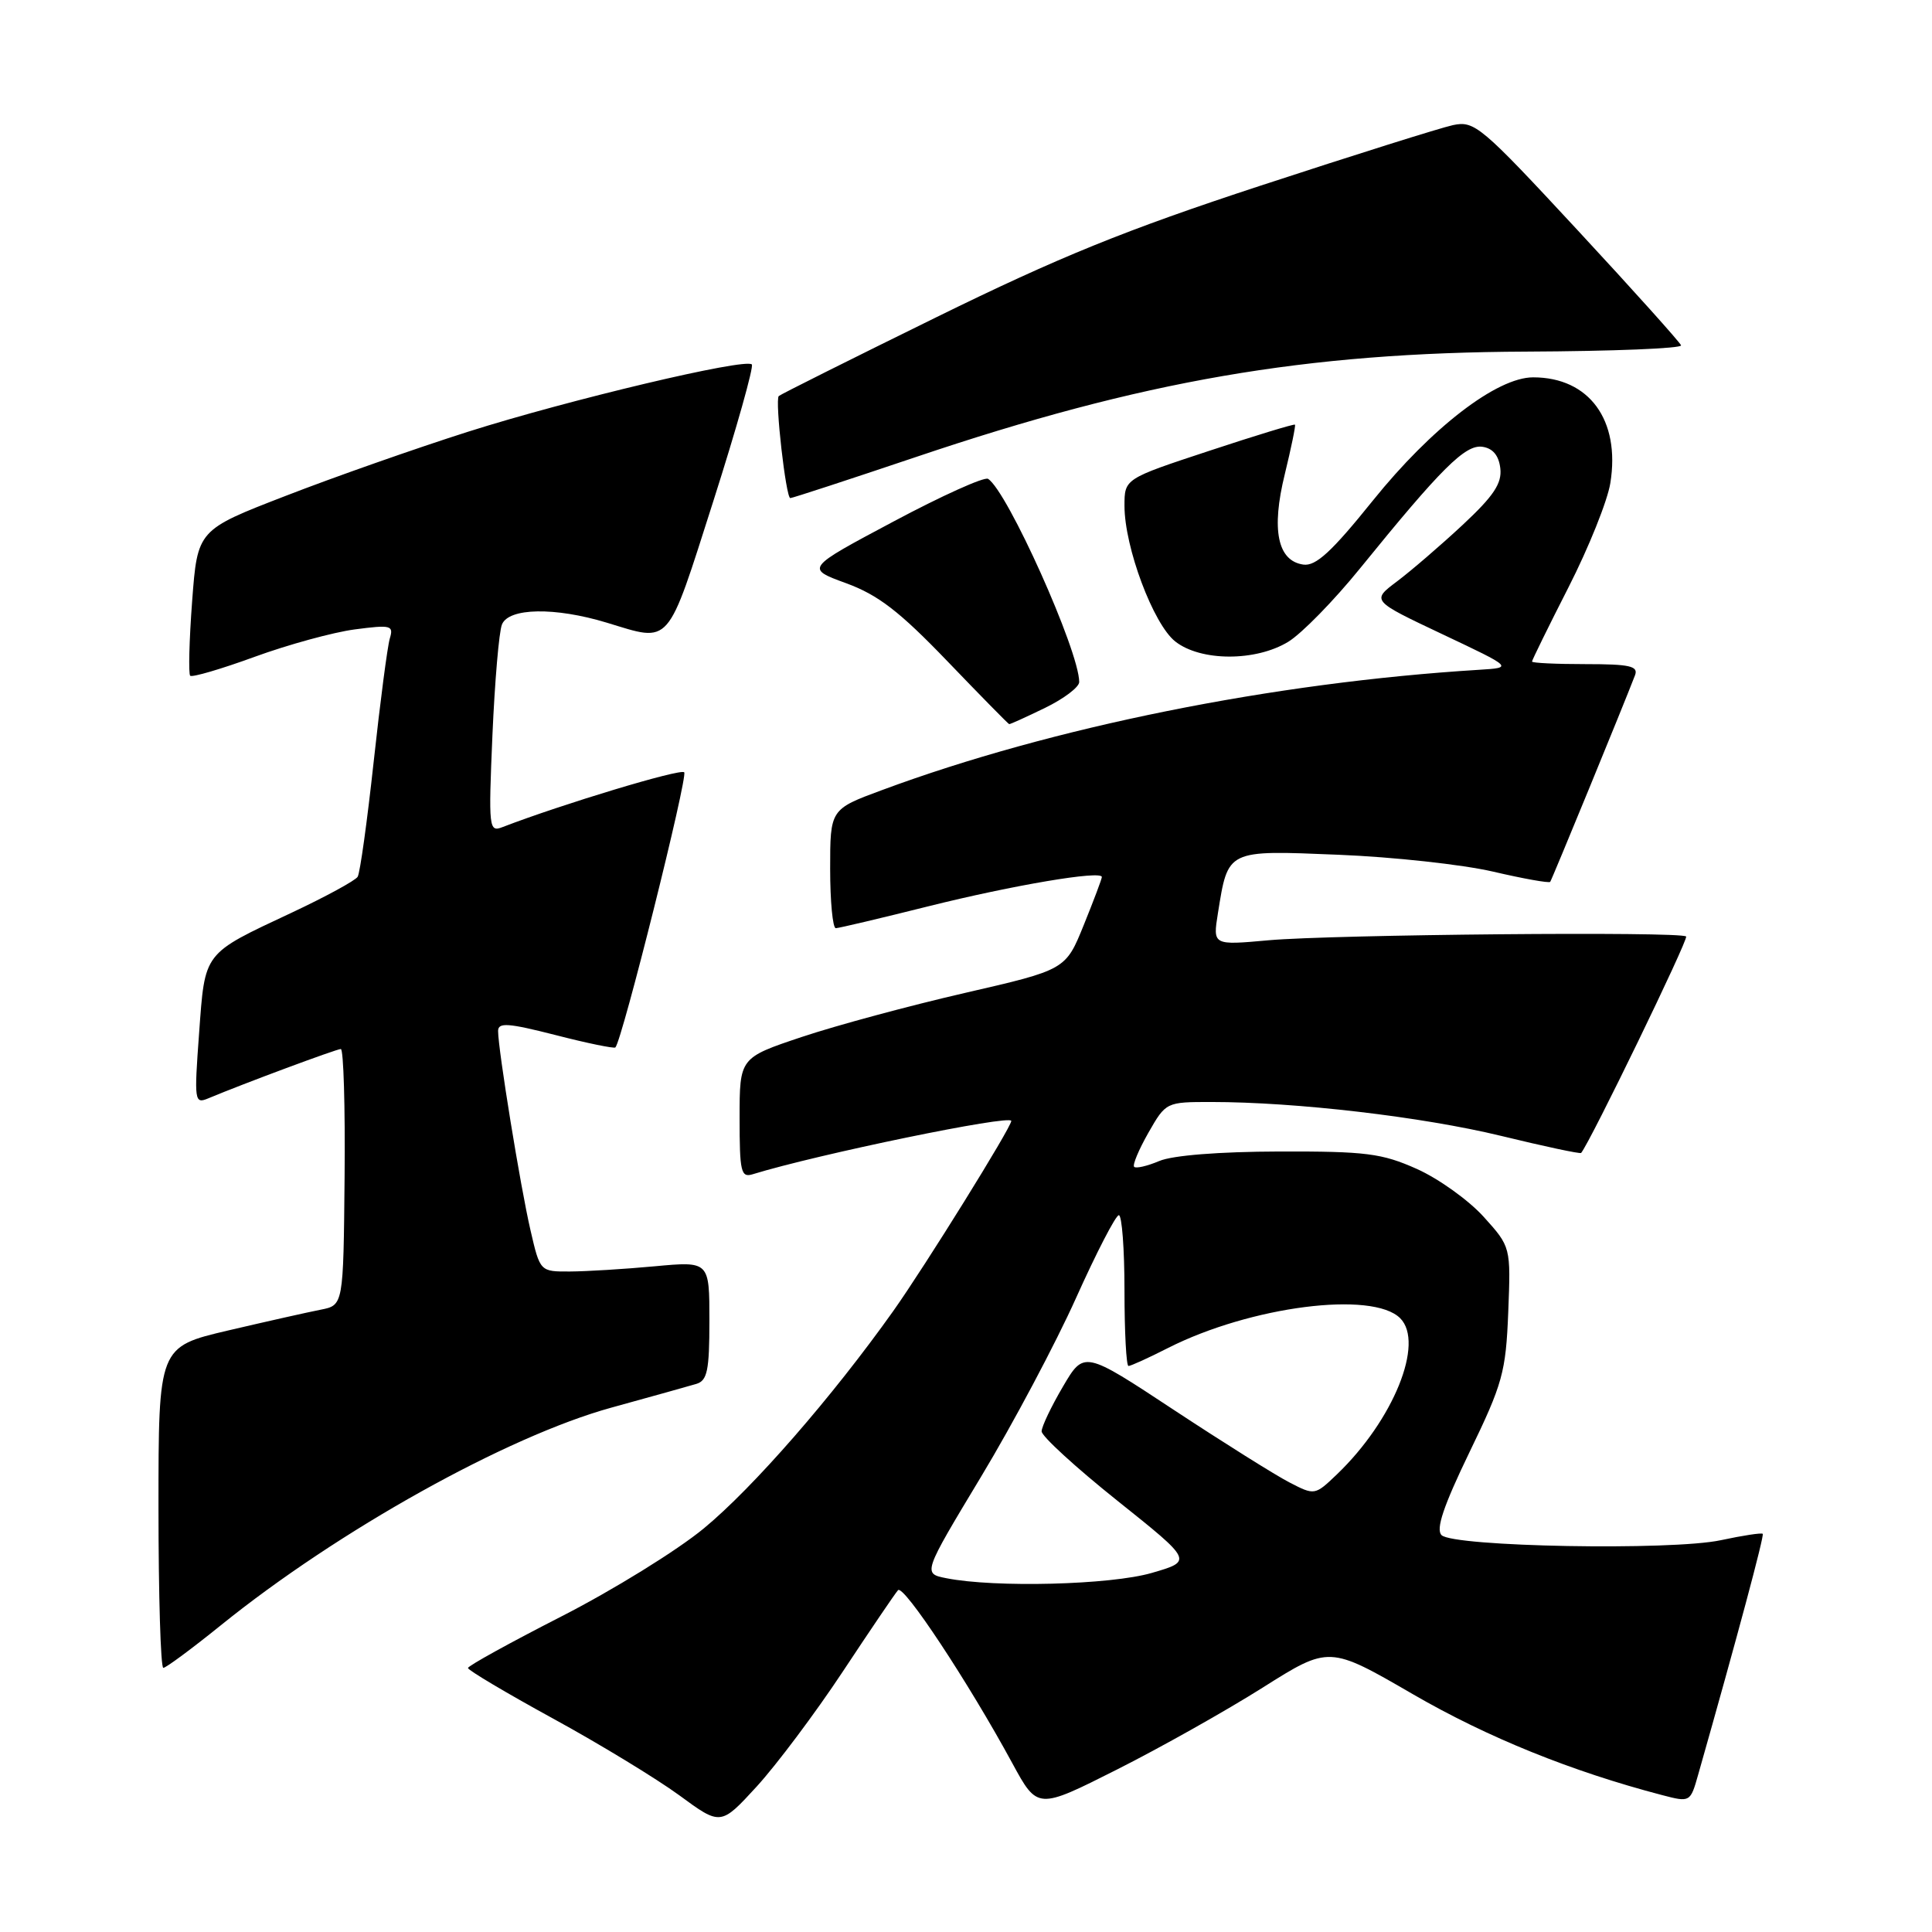 <?xml version="1.0" encoding="UTF-8" standalone="no"?>
<!DOCTYPE svg PUBLIC "-//W3C//DTD SVG 1.1//EN" "http://www.w3.org/Graphics/SVG/1.1/DTD/svg11.dtd" >
<svg xmlns="http://www.w3.org/2000/svg" xmlns:xlink="http://www.w3.org/1999/xlink" version="1.1" viewBox="0 0 256 256">
 <g >
 <path fill="currentColor"
d=" M 111.67 221.50 C 115.31 216.00 118.60 211.14 118.99 210.71 C 119.71 209.89 128.30 222.88 134.14 233.64 C 137.48 239.78 137.48 239.78 147.99 234.48 C 153.77 231.57 162.46 226.68 167.31 223.62 C 176.12 218.06 176.12 218.06 187.25 224.51 C 197.11 230.22 208.23 234.72 220.24 237.86 C 223.95 238.83 223.98 238.81 225.01 235.17 C 230.21 216.87 233.80 203.46 233.57 203.24 C 233.42 203.08 230.93 203.46 228.04 204.08 C 221.51 205.49 192.56 204.96 191.01 203.41 C 190.23 202.63 191.27 199.55 194.71 192.43 C 199.11 183.35 199.53 181.83 199.85 173.88 C 200.19 165.22 200.19 165.22 196.59 161.23 C 194.60 159.03 190.62 156.18 187.74 154.89 C 183.10 152.82 181.02 152.55 169.50 152.58 C 161.58 152.60 155.37 153.09 153.61 153.84 C 152.02 154.51 150.52 154.86 150.28 154.61 C 150.04 154.37 150.89 152.34 152.17 150.09 C 154.49 146.03 154.53 146.02 160.50 146.02 C 171.73 146.02 188.47 147.98 198.90 150.51 C 204.61 151.90 209.39 152.92 209.51 152.77 C 210.76 151.24 223.76 124.43 223.42 124.09 C 222.74 123.40 176.60 123.83 168.10 124.59 C 160.70 125.26 160.70 125.26 161.38 121.01 C 162.74 112.53 162.49 112.65 177.36 113.26 C 184.59 113.55 193.79 114.56 197.82 115.49 C 201.85 116.43 205.26 117.04 205.41 116.85 C 205.64 116.54 215.13 93.44 216.65 89.47 C 217.11 88.26 215.95 88.00 210.11 88.00 C 206.20 88.00 203.00 87.85 203.00 87.66 C 203.00 87.47 205.18 83.03 207.85 77.79 C 210.52 72.55 213.01 66.34 213.38 64.00 C 214.72 55.66 210.58 50.00 203.15 50.00 C 198.35 50.00 189.69 56.66 181.91 66.33 C 176.44 73.13 174.35 75.05 172.69 74.81 C 169.28 74.32 168.43 70.19 170.24 62.84 C 171.09 59.35 171.70 56.40 171.59 56.27 C 171.48 56.15 166.35 57.71 160.19 59.75 C 149.00 63.44 149.00 63.44 149.00 67.03 C 149.00 72.51 152.82 82.71 155.73 85.00 C 159.10 87.65 166.39 87.67 170.70 85.04 C 172.46 83.97 176.74 79.60 180.20 75.33 C 191.00 62.02 194.16 58.88 196.42 59.20 C 197.81 59.40 198.60 60.35 198.80 62.06 C 199.03 64.05 197.93 65.71 193.80 69.56 C 190.88 72.28 186.97 75.64 185.11 77.04 C 181.72 79.59 181.72 79.59 191.11 84.03 C 200.50 88.47 200.50 88.47 196.00 88.75 C 168.72 90.43 139.38 96.34 116.90 104.68 C 110.00 107.23 110.00 107.23 110.00 115.12 C 110.00 119.45 110.34 122.99 110.75 122.99 C 111.16 122.98 116.70 121.67 123.05 120.08 C 134.23 117.29 146.00 115.30 146.00 116.21 C 146.00 116.46 144.92 119.32 143.60 122.58 C 141.20 128.50 141.20 128.50 127.85 131.57 C 120.51 133.26 110.79 135.88 106.25 137.40 C 98.00 140.16 98.00 140.16 98.00 148.15 C 98.00 155.29 98.18 156.08 99.75 155.59 C 108.32 152.95 134.00 147.65 134.00 148.53 C 134.00 149.38 122.56 167.80 118.36 173.72 C 110.26 185.12 99.81 197.11 93.26 202.52 C 89.70 205.46 81.21 210.70 74.40 214.18 C 67.59 217.66 62.02 220.73 62.01 221.02 C 62.01 221.31 67.06 224.31 73.25 227.70 C 79.44 231.08 86.97 235.67 90.00 237.88 C 95.50 241.92 95.50 241.92 100.28 236.71 C 102.90 233.84 108.03 227.00 111.67 221.50 Z  M 29.26 215.36 C 44.79 202.81 67.18 190.33 81.00 186.52 C 86.22 185.08 91.29 183.67 92.25 183.38 C 93.72 182.95 94.00 181.63 94.00 174.99 C 94.00 167.12 94.00 167.12 86.75 167.79 C 82.76 168.16 77.71 168.47 75.53 168.48 C 71.56 168.50 71.56 168.50 70.29 163.00 C 68.96 157.27 66.00 139.05 66.00 136.61 C 66.00 135.45 67.34 135.55 73.61 137.15 C 77.80 138.23 81.37 138.96 81.54 138.79 C 82.43 137.91 91.19 102.86 90.66 102.33 C 90.15 101.82 74.41 106.58 66.60 109.59 C 64.78 110.30 64.72 109.81 65.25 97.41 C 65.56 90.31 66.12 83.71 66.51 82.75 C 67.40 80.53 73.52 80.42 80.41 82.51 C 88.98 85.11 88.29 85.90 94.52 66.40 C 97.61 56.72 99.90 48.57 99.62 48.29 C 98.75 47.42 75.30 52.99 62.01 57.21 C 55.13 59.40 44.25 63.22 37.84 65.71 C 26.17 70.22 26.17 70.22 25.46 79.65 C 25.07 84.84 24.96 89.29 25.20 89.54 C 25.45 89.78 29.29 88.66 33.72 87.04 C 38.16 85.42 44.14 83.78 47.01 83.40 C 51.82 82.77 52.18 82.86 51.65 84.61 C 51.34 85.65 50.38 92.97 49.52 100.88 C 48.66 108.78 47.71 115.67 47.39 116.18 C 47.08 116.68 43.15 118.82 38.66 120.93 C 26.83 126.48 27.18 126.03 26.38 136.92 C 25.72 145.92 25.77 146.30 27.59 145.54 C 32.34 143.55 44.57 139.01 45.16 139.00 C 45.52 139.00 45.75 146.64 45.66 155.98 C 45.50 172.95 45.50 172.95 42.50 173.54 C 40.85 173.86 35.34 175.10 30.25 176.29 C 21.00 178.46 21.00 178.46 21.00 199.73 C 21.00 211.43 21.29 221.00 21.64 221.00 C 21.99 221.00 25.42 218.46 29.26 215.36 Z  M 138.47 93.80 C 140.96 92.59 143.00 91.05 143.00 90.37 C 143.00 86.26 133.47 65.03 130.92 63.45 C 130.43 63.15 124.79 65.69 118.38 69.11 C 106.73 75.31 106.73 75.31 112.12 77.28 C 116.37 78.84 119.18 81.01 125.50 87.58 C 129.90 92.16 133.60 95.93 133.72 95.95 C 133.85 95.98 135.98 95.01 138.47 93.80 Z  M 121.36 60.56 C 151.39 50.43 172.90 46.71 202.25 46.59 C 213.66 46.54 222.88 46.17 222.75 45.76 C 222.61 45.36 216.44 38.48 209.02 30.48 C 196.24 16.70 195.39 15.97 192.52 16.58 C 190.86 16.94 179.38 20.55 167.00 24.61 C 149.06 30.50 140.35 34.04 124.02 42.06 C 112.76 47.59 103.38 52.28 103.19 52.48 C 102.66 53.01 104.14 66.00 104.72 66.00 C 104.99 66.00 112.48 63.55 121.36 60.56 Z  M 125.39 209.12 C 122.27 208.50 122.27 208.50 129.98 195.70 C 134.22 188.67 139.89 177.99 142.59 171.97 C 145.29 165.96 147.84 161.03 148.25 161.02 C 148.66 161.01 149.00 165.50 149.00 171.00 C 149.00 176.50 149.24 181.00 149.53 181.00 C 149.83 181.00 152.19 179.93 154.78 178.61 C 165.71 173.08 181.87 171.01 185.53 174.67 C 188.79 177.93 184.63 188.19 177.15 195.36 C 174.23 198.15 174.20 198.16 170.86 196.43 C 169.01 195.48 162.13 191.16 155.57 186.84 C 143.64 178.97 143.64 178.97 140.84 183.74 C 139.30 186.36 138.03 189.02 138.02 189.66 C 138.01 190.29 142.51 194.42 148.03 198.83 C 158.06 206.84 158.06 206.84 152.62 208.42 C 147.17 210.01 131.83 210.40 125.39 209.12 Z "/>
</g>
</svg>